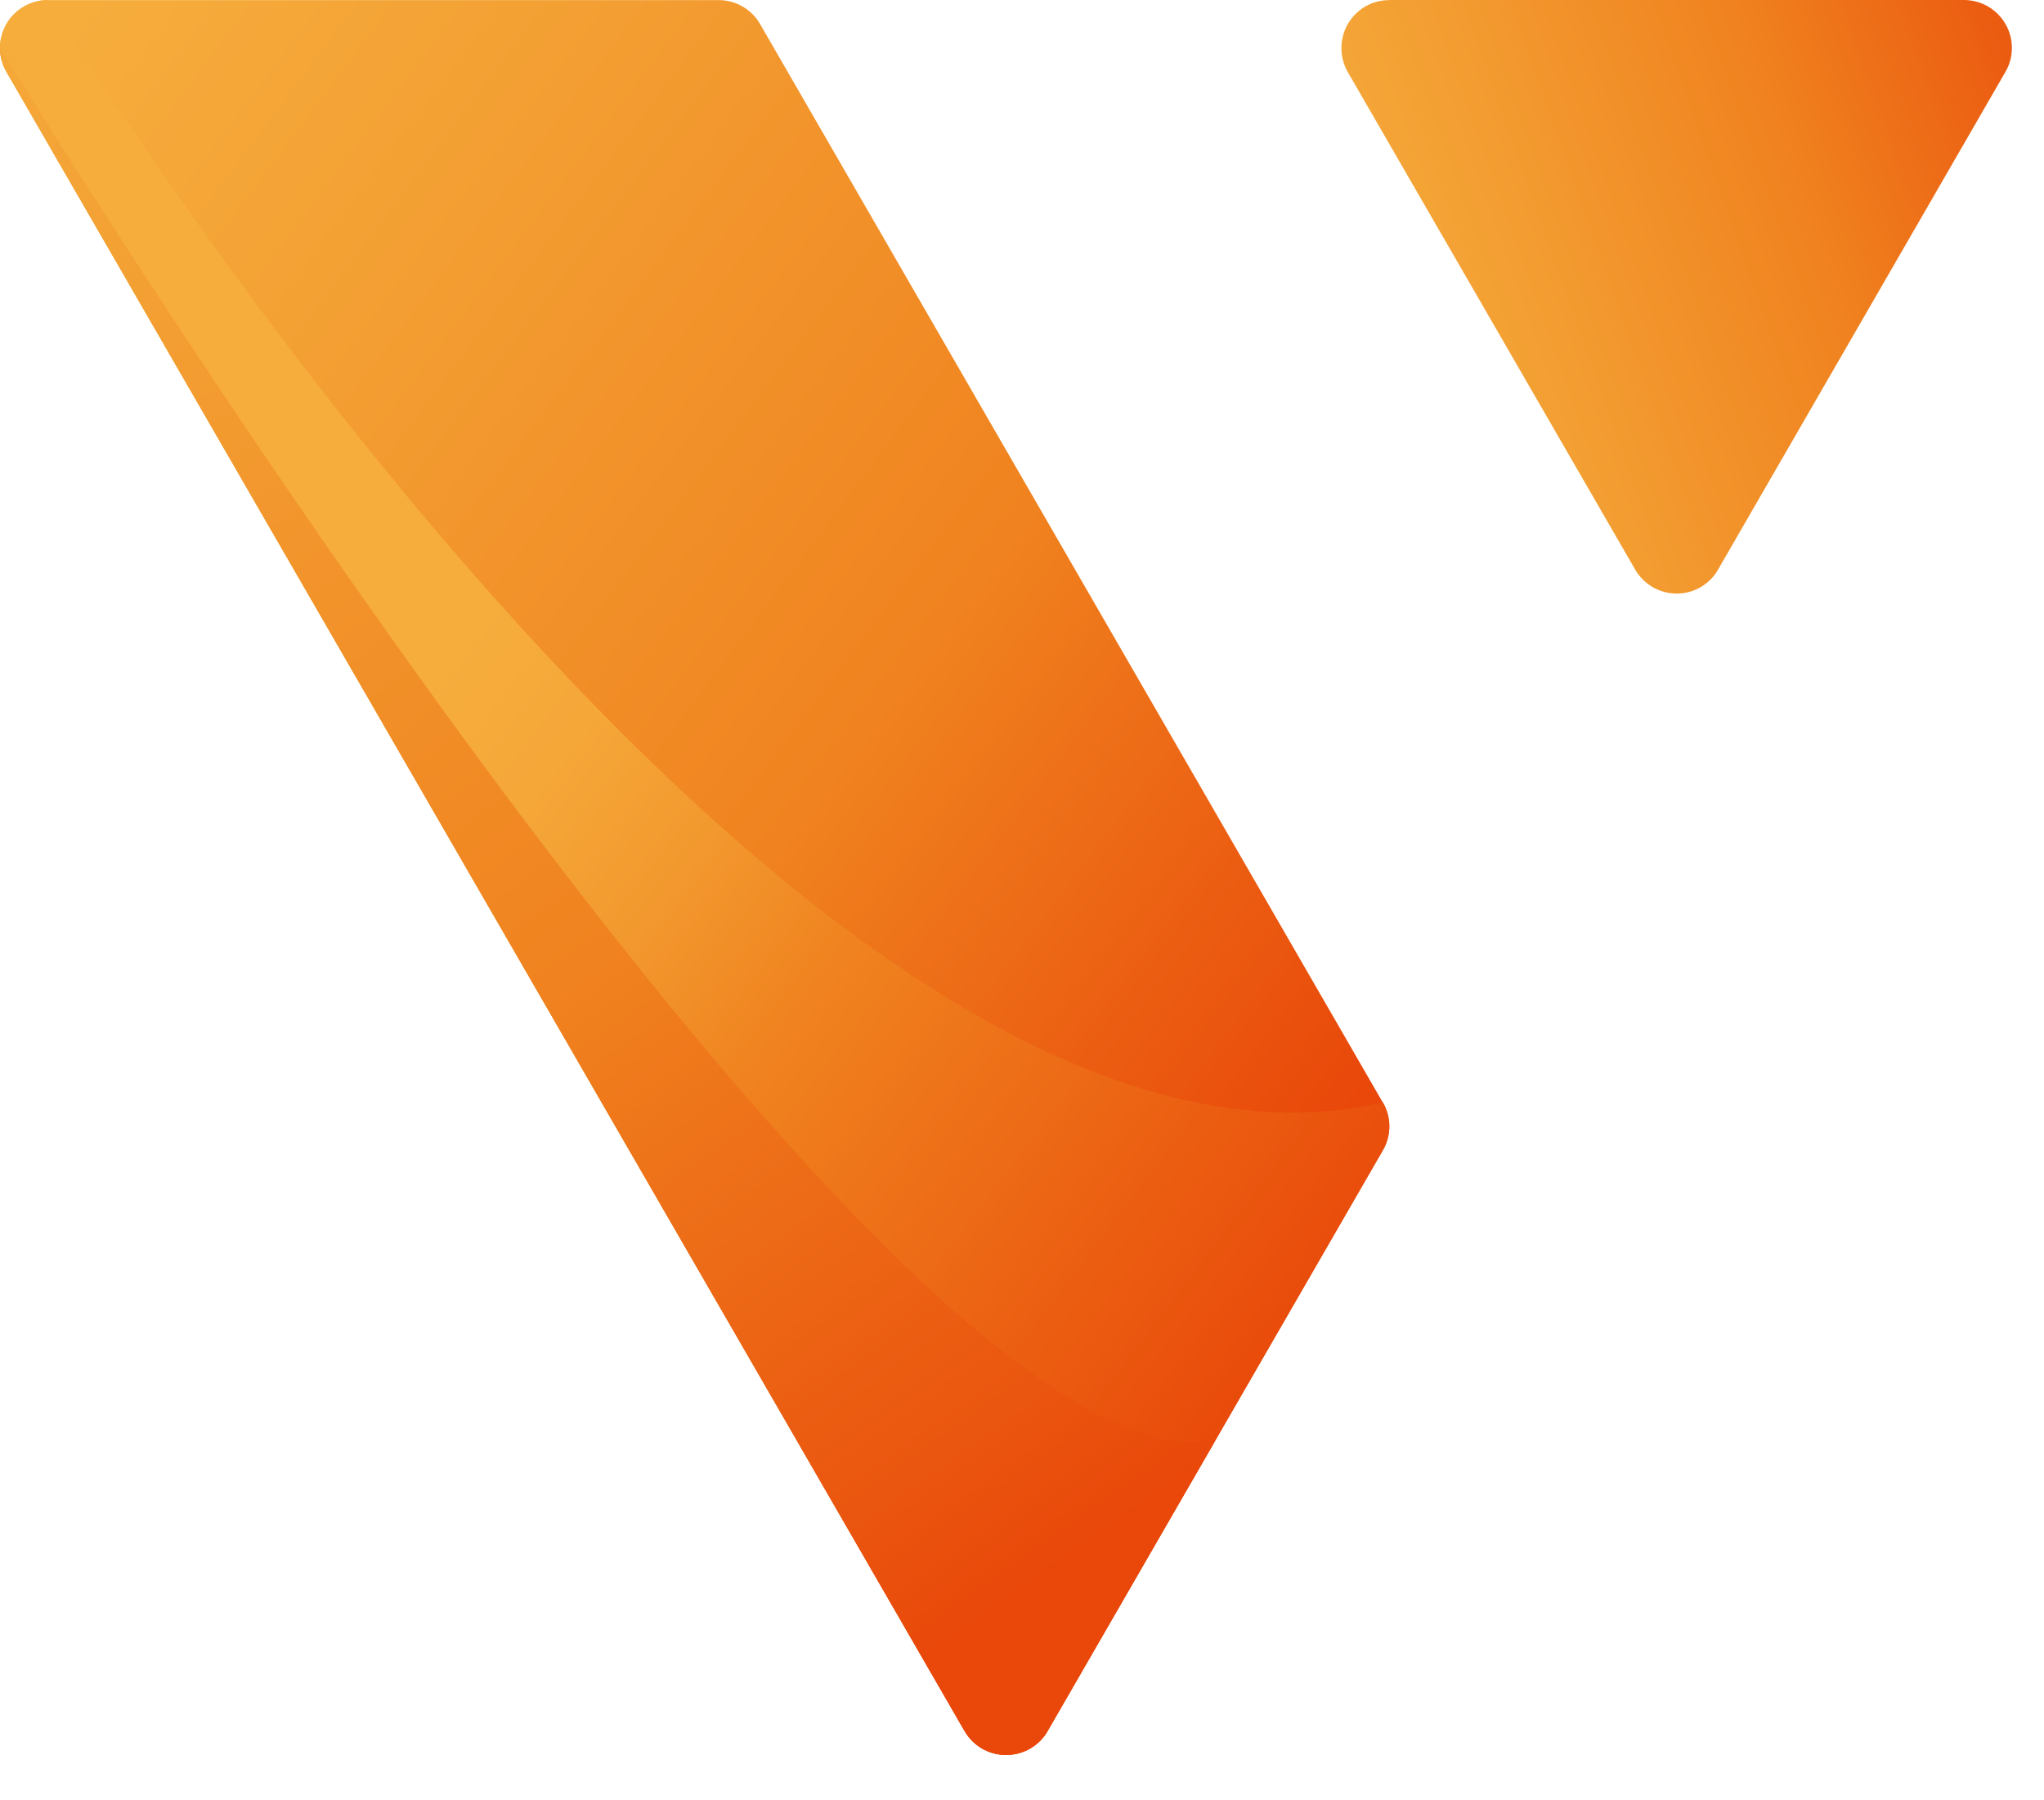 <?xml version="1.0" encoding="UTF-8" standalone="no"?>
<!DOCTYPE svg PUBLIC "-//W3C//DTD SVG 1.1//EN" "http://www.w3.org/Graphics/SVG/1.1/DTD/svg11.dtd">
<svg width="100%" height="100%" viewBox="0 0 42 37" version="1.1" xmlns="http://www.w3.org/2000/svg" xmlns:xlink="http://www.w3.org/1999/xlink" xml:space="preserve" xmlns:serif="http://www.serif.com/" style="fill-rule:evenodd;clip-rule:evenodd;stroke-linejoin:round;stroke-miterlimit:2;">
    <g transform="matrix(1,0,0,1,-153.66,-0.965)">
        <path d="M182.207,0.967C182.038,0.967 181.87,1.009 181.714,1.098C181.244,1.371 181.084,1.972 181.353,2.444L187.26,12.672C187.532,13.142 188.133,13.305 188.603,13.033C188.759,12.942 188.88,12.818 188.962,12.672L194.868,2.442C194.953,2.296 195,2.13 195,1.949C195,1.405 194.559,0.965 194.015,0.965L182.202,0.965L182.207,0.967Z" style="fill:url(#_Linear1);fill-rule:nonzero;"/>
    </g>
    <g transform="matrix(1,0,0,1,-153.66,-0.965)">
        <path d="M175.187,36.541C175.086,36.716 174.937,36.85 174.764,36.934C174.48,37.072 174.136,37.07 173.841,36.902C173.686,36.813 173.564,36.684 173.48,36.541L153.794,2.443C153.71,2.298 153.66,2.132 153.66,1.951C153.66,1.407 154.1,0.967 154.645,0.967L168.424,0.967C168.593,0.967 168.763,1.009 168.917,1.098C169.072,1.187 169.194,1.313 169.278,1.459L182.073,23.622C182.157,23.767 182.207,23.936 182.207,24.114C182.207,24.292 182.157,24.46 182.073,24.606L175.184,36.541L175.187,36.541Z" style="fill:url(#_Linear2);fill-rule:nonzero;"/>
    </g>
    <g transform="matrix(1,0,0,1,-153.66,-0.965)">
        <path d="M182.076,23.622C182.16,23.767 182.209,23.936 182.209,24.114C182.209,24.292 182.16,24.46 182.076,24.606L175.187,36.541C175.086,36.716 174.937,36.85 174.764,36.934C174.48,37.072 174.136,37.07 173.841,36.902C173.686,36.813 173.564,36.684 173.48,36.541L153.794,2.443C153.71,2.298 153.66,2.132 153.66,1.951C153.66,1.407 154.1,0.967 154.645,0.967C154.645,0.967 170.139,26.375 182.073,23.622L182.076,23.622Z" style="fill:url(#_Linear3);fill-rule:nonzero;"/>
    </g>
    <g transform="matrix(1,0,0,1,-153.66,-0.965)">
        <path d="M178.63,30.574L175.187,36.54C175.086,36.716 174.937,36.85 174.764,36.934C174.48,37.072 174.136,37.07 173.841,36.902C173.686,36.813 173.564,36.684 173.48,36.54L153.794,2.443C153.71,2.297 153.66,2.132 153.66,1.951C153.66,1.951 171.865,31.772 178.628,30.574L178.63,30.574Z" style="fill:url(#_Linear4);fill-rule:nonzero;"/>
    </g>
    <defs>
        <linearGradient id="_Linear1" x1="0" y1="0" x2="1" y2="0" gradientUnits="userSpaceOnUse" gradientTransform="matrix(-20.455,7.146,-7.146,-20.455,198.148,2.528)"><stop offset="0" style="stop-color:rgb(233,72,10);stop-opacity:1"/><stop offset="0.01" style="stop-color:rgb(233,72,10);stop-opacity:1"/><stop offset="0.08" style="stop-color:rgb(234,83,14);stop-opacity:1"/><stop offset="0.37" style="stop-color:rgb(240,131,31);stop-opacity:1"/><stop offset="0.64" style="stop-color:rgb(243,158,50);stop-opacity:1"/><stop offset="0.82" style="stop-color:rgb(246,173,60);stop-opacity:1"/><stop offset="1" style="stop-color:rgb(246,173,60);stop-opacity:1"/></linearGradient>
        <linearGradient id="_Linear2" x1="0" y1="0" x2="1" y2="0" gradientUnits="userSpaceOnUse" gradientTransform="matrix(-35.433,-25.591,25.591,-35.433,185.385,29.115)"><stop offset="0" style="stop-color:rgb(233,72,10);stop-opacity:1"/><stop offset="0.15" style="stop-color:rgb(233,72,10);stop-opacity:1"/><stop offset="0.21" style="stop-color:rgb(234,83,14);stop-opacity:1"/><stop offset="0.44" style="stop-color:rgb(240,131,31);stop-opacity:1"/><stop offset="0.73" style="stop-color:rgb(243,158,50);stop-opacity:1"/><stop offset="0.93" style="stop-color:rgb(246,173,60);stop-opacity:1"/><stop offset="1" style="stop-color:rgb(246,173,60);stop-opacity:1"/></linearGradient>
        <linearGradient id="_Linear3" x1="0" y1="0" x2="1" y2="0" gradientUnits="userSpaceOnUse" gradientTransform="matrix(-23.82,-18.012,18.012,-23.82,181.596,32.061)"><stop offset="0" style="stop-color:rgb(233,72,10);stop-opacity:1"/><stop offset="0.1" style="stop-color:rgb(233,72,10);stop-opacity:1"/><stop offset="0.25" style="stop-color:rgb(235,93,17);stop-opacity:1"/><stop offset="0.52" style="stop-color:rgb(240,131,31);stop-opacity:1"/><stop offset="0.63" style="stop-color:rgb(242,151,45);stop-opacity:1"/><stop offset="0.75" style="stop-color:rgb(245,167,56);stop-opacity:1"/><stop offset="0.85" style="stop-color:rgb(246,173,60);stop-opacity:1"/><stop offset="1" style="stop-color:rgb(246,173,60);stop-opacity:1"/></linearGradient>
        <linearGradient id="_Linear4" x1="0" y1="0" x2="1" y2="0" gradientUnits="userSpaceOnUse" gradientTransform="matrix(-29.43,-43.209,43.209,-29.43,181.737,41.901)"><stop offset="0" style="stop-color:rgb(233,72,10);stop-opacity:1"/><stop offset="0.21" style="stop-color:rgb(233,72,10);stop-opacity:1"/><stop offset="0.26" style="stop-color:rgb(234,83,14);stop-opacity:1"/><stop offset="0.51" style="stop-color:rgb(240,131,31);stop-opacity:1"/><stop offset="0.8" style="stop-color:rgb(243,158,50);stop-opacity:1"/><stop offset="1" style="stop-color:rgb(246,173,60);stop-opacity:1"/></linearGradient>
    </defs>
</svg>
